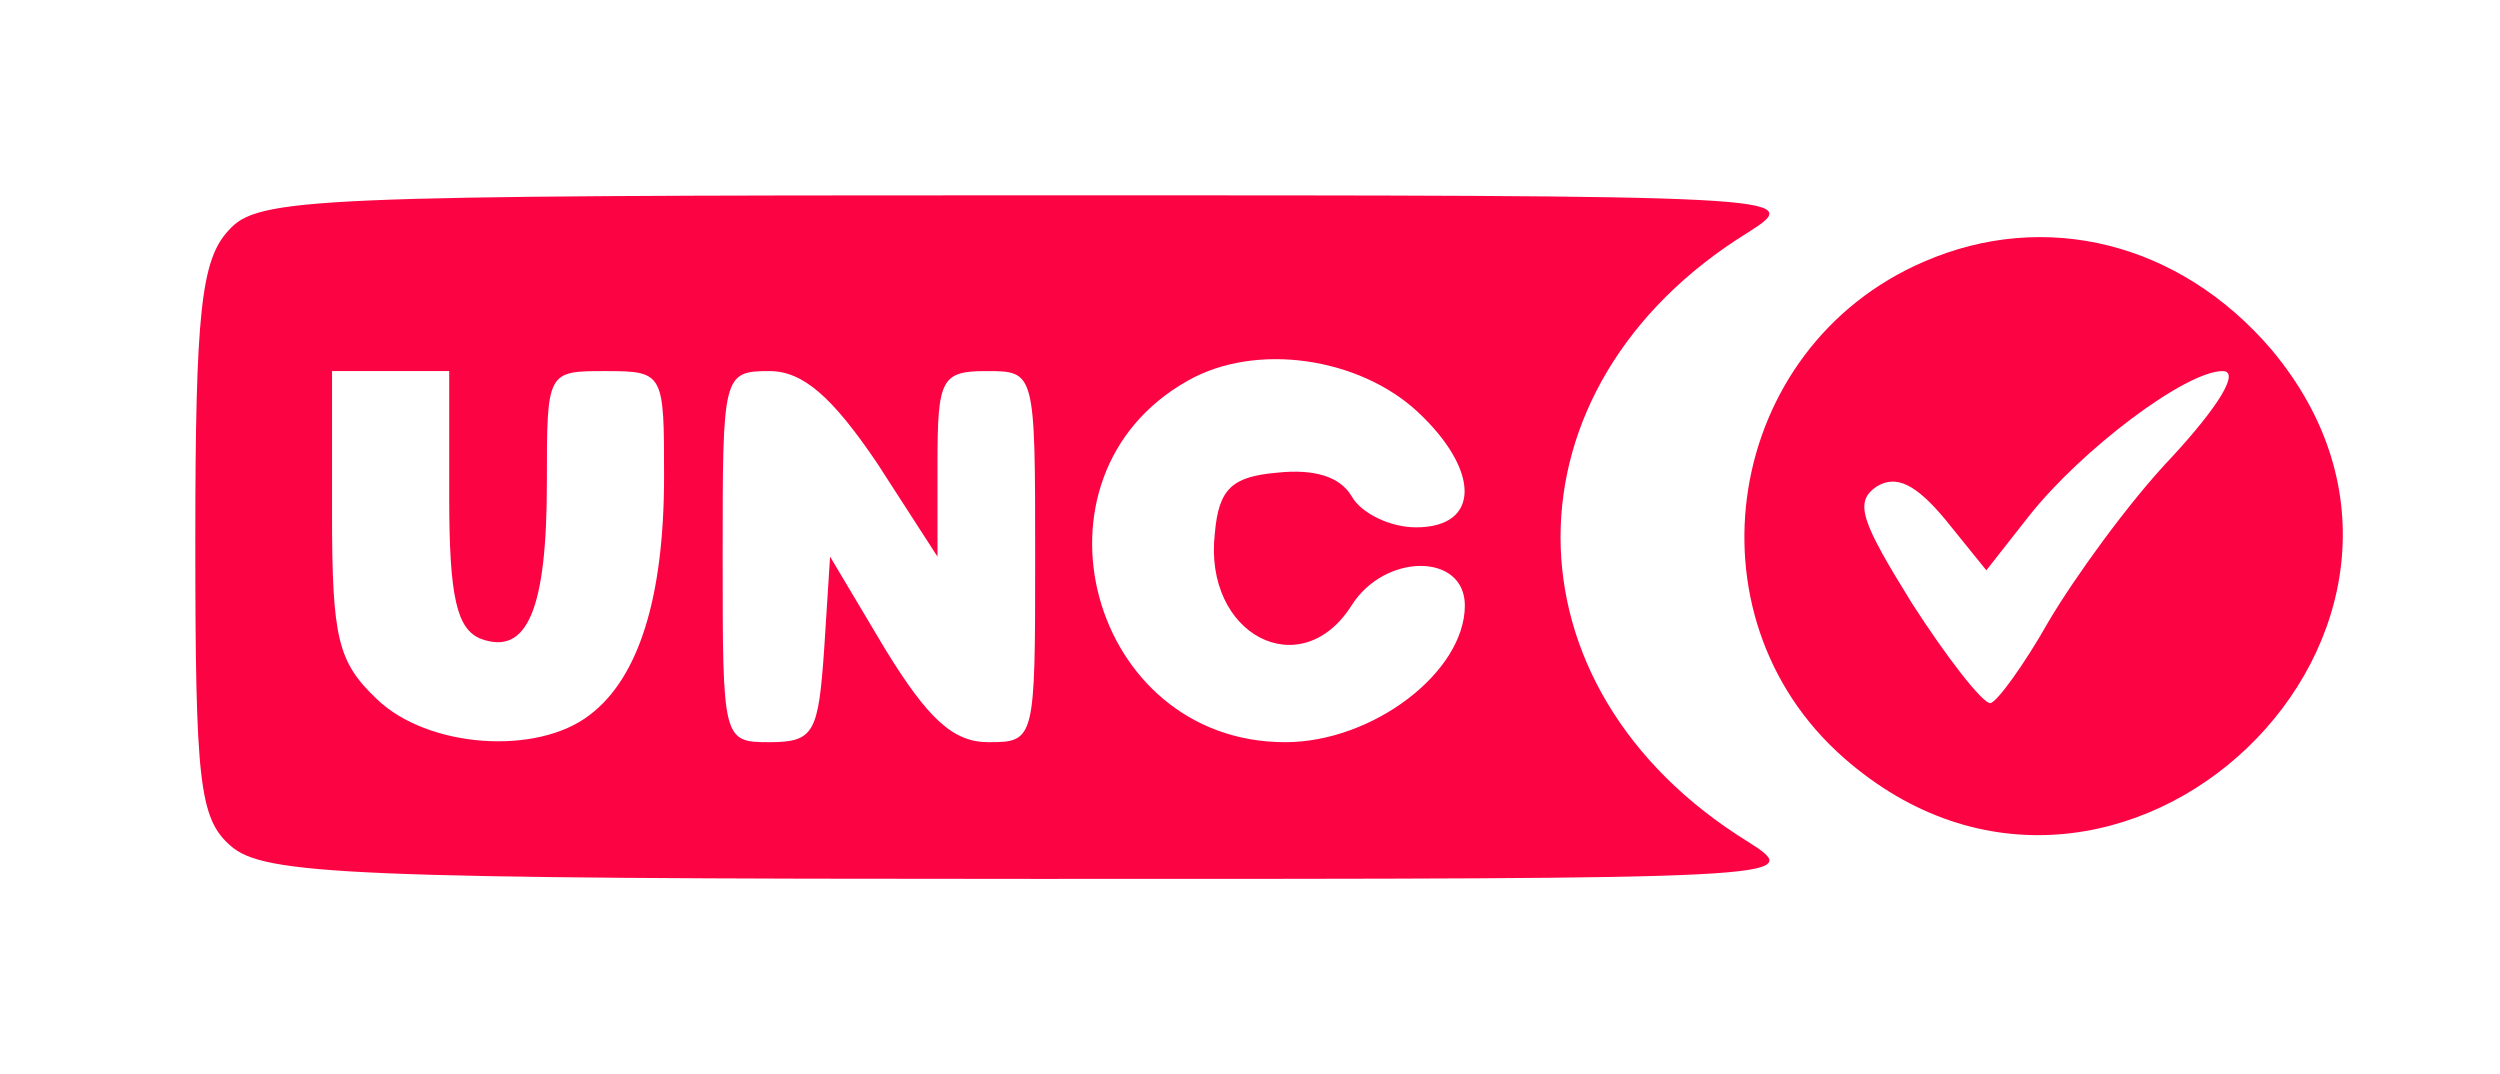 <?xml version="1.0" standalone="no"?>
<!DOCTYPE svg PUBLIC "-//W3C//DTD SVG 20010904//EN"
 "http://www.w3.org/TR/2001/REC-SVG-20010904/DTD/svg10.dtd">
<svg version="1.0" xmlns="http://www.w3.org/2000/svg"
 width="128pt" height="55pt" viewBox="0 0 128 55"
 preserveAspectRatio="xMidYMid meet">

<g transform="translate(0,55) scale(0.1,-0.1)"
fill="#fc0343" stroke="none">
<path d="M117 432 c-14 -15 -17 -42 -17 -159 0 -123 2 -142 18 -156 17 -15 60
-17 413 -17 388 0 394 0 364 19 -128 79 -128 233 0 312 30 19 24 19 -366 19
-371 0 -397 -1 -412 -18z m609 -93 c32 -30 32 -59 -1 -59 -13 0 -28 7 -33 16
-6 10 -19 14 -38 12 -23 -2 -30 -8 -32 -31 -6 -52 44 -78 70 -37 17 27 58 27
58 0 0 -34 -47 -70 -92 -70 -100 0 -137 136 -50 185 35 20 88 12 118 -16z
m-496 -44 c0 -51 4 -67 16 -72 24 -9 34 15 34 80 0 57 0 57 30 57 30 0 30 -1
30 -54 0 -62 -13 -103 -38 -122 -27 -21 -83 -17 -109 8 -20 19 -23 31 -23 95
l0 73 30 0 30 0 0 -65z m219 18 l31 -48 0 48 c0 43 2 47 25 47 25 0 25 0 25
-95 0 -94 0 -95 -24 -95 -18 0 -31 12 -53 48 l-28 47 -3 -47 c-3 -43 -5 -48
-28 -48 -24 0 -24 1 -24 95 0 93 0 95 24 95 17 0 32 -13 55 -47z"/>
<path d="M985 416 c-102 -44 -124 -181 -41 -254 140 -123 338 67 219 209 -47
55 -116 72 -178 45z m127 -100 c-22 -23 -50 -62 -63 -84 -13 -23 -27 -42 -30
-42 -4 0 -22 23 -40 51 -26 42 -30 52 -18 60 10 6 20 1 35 -17 l21 -26 22 28
c27 34 80 74 99 74 9 0 -2 -18 -26 -44z"/>
</g>
</svg>
